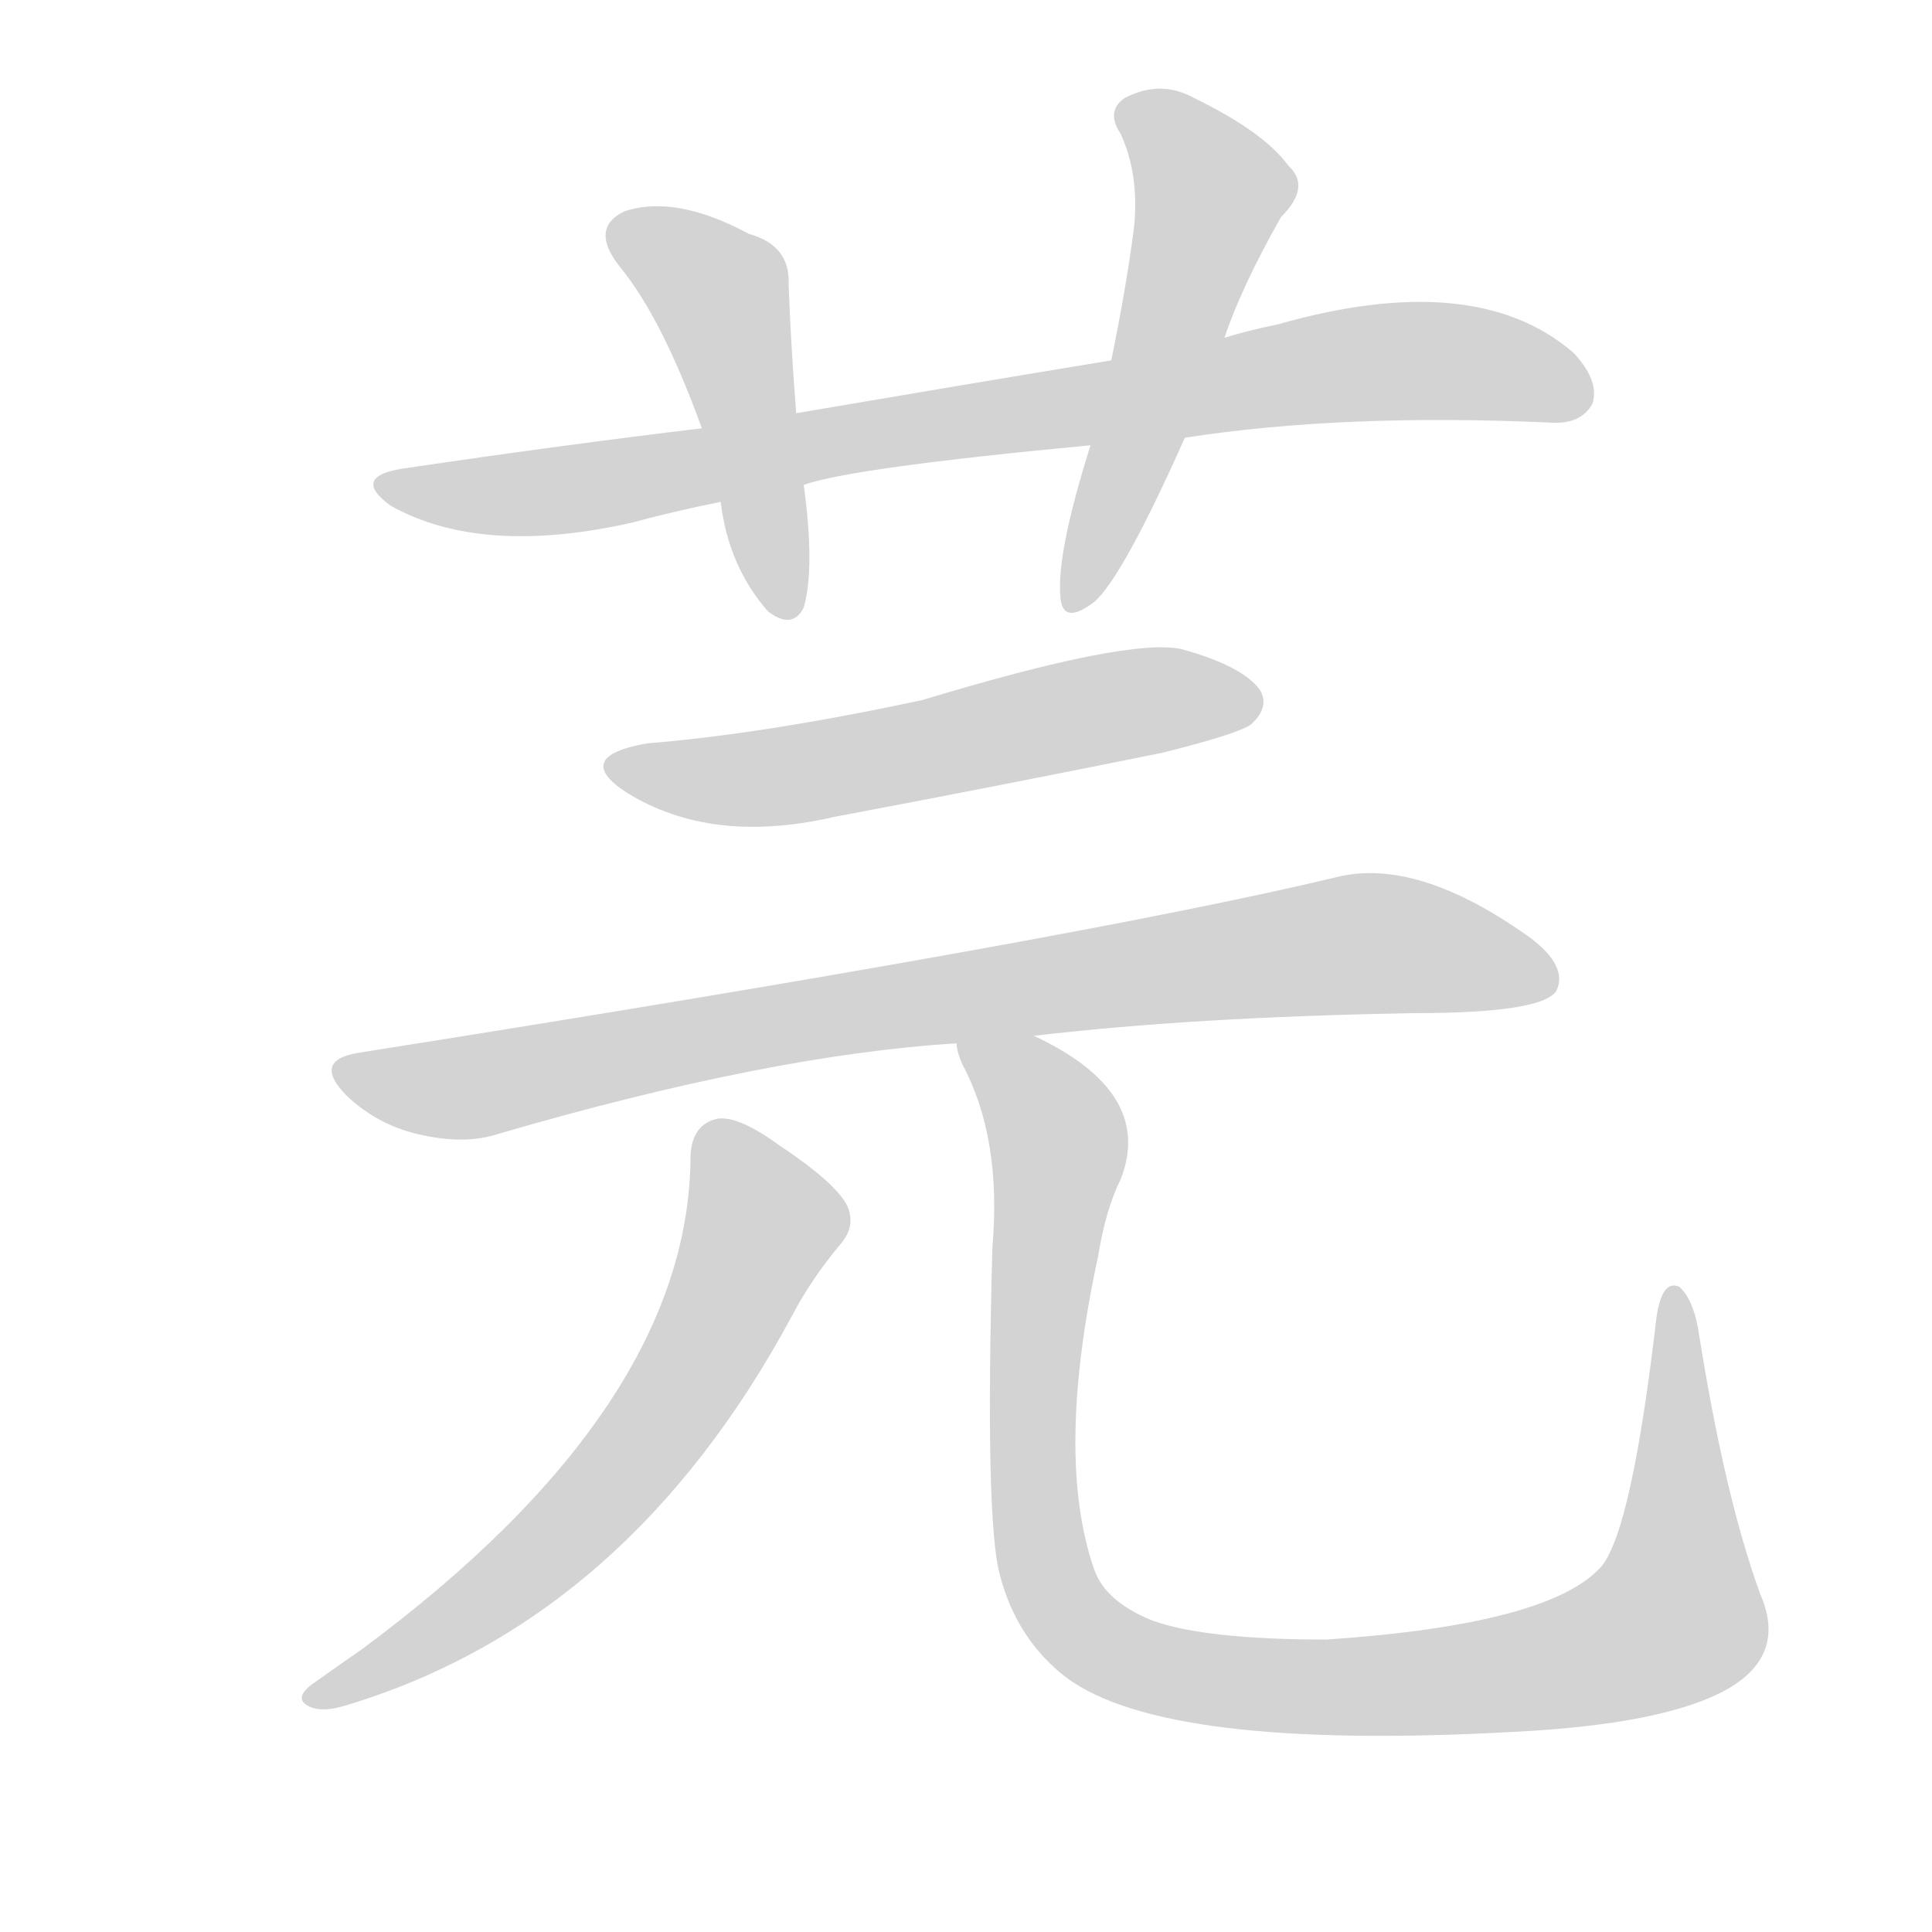 <svg version="1.1" viewBox="0 0 1024 1024" xmlns="http://www.w3.org/2000/svg">
  
  <g transform="scale(1, -1) translate(0, -900)">
    <style type="text/css">
        .origin {display:none;}
        .hide {display:none;}
        .stroke {fill: lightgray;}
    </style>

    <path d="M 628 668 Q 712 681 822 676 Q 838 675 844 686 Q 848 698 834 713 Q 782 758 677 728 Q 662 725 649 721 L 589 709 Q 510 696 422 681 L 372 673 Q 297 664 216 652 Q 185 648 207 632 Q 255 605 335 623 Q 357 629 382 634 L 426 643 Q 451 652 578 664 L 628 668 Z" fill="lightgray" class="stroke"/>
    <path d="M 422 681 Q 419 720 418 749 Q 419 770 397 776 Q 358 797 331 788 Q 312 779 329 758 Q 351 731 372 673 L 382 634 Q 386 600 407 576 Q 420 566 426 578 Q 432 599 426 643 L 422 681 Z" fill="lightgray" class="stroke"/>
    <path d="M 649 721 Q 658 748 679 785 Q 695 801 683 812 Q 670 830 633 848 Q 615 858 596 848 Q 586 841 594 829 Q 604 807 601 779 Q 597 748 589 709 L 578 664 Q 560 607 562 584 Q 563 568 580 581 Q 595 594 628 668 L 649 721 Z" fill="lightgray" class="stroke"/>
    <path d="M 343 506 Q 303 499 332 480 Q 377 452 442 467 Q 527 483 616 501 Q 656 511 663 516 Q 673 525 668 534 Q 659 547 626 556 Q 598 562 489 529 Q 405 511 343 506 Z" fill="lightgray" class="stroke"/>
    <path d="M 548 351 Q 633 361 749 363 Q 818 363 825 375 Q 831 388 811 403 Q 751 446 708 435 Q 570 402 190 342 Q 165 338 184 319 Q 200 304 221 299 Q 246 293 264 299 Q 408 341 507 347 L 548 351 Z" fill="lightgray" class="stroke"/>
    <path d="M 366 288 Q 366 155 192 26 Q 179 17 165 7 Q 156 0 163 -4 Q 170 -8 183 -4 Q 333 41 420 203 Q 430 222 445 240 Q 454 250 449 261 Q 443 273 413 293 Q 391 309 380 307 Q 367 304 366 288 Z" fill="lightgray" class="stroke"/>
    <path d="M 933 55 Q 914 107 900 196 Q 897 212 890 218 Q 881 222 878 202 Q 865 90 849 70 Q 822 39 703 31 Q 639 31 611 41 Q 586 51 580 68 Q 559 128 582 234 Q 586 259 594 275 Q 612 321 548 351 C 522 366 496 375 507 347 Q 507 343 510 336 Q 531 297 526 239 Q 522 94 530 65 Q 539 31 565 11 Q 617 -28 801 -18 Q 883 -14 916 5 Q 947 23 933 55 Z" fill="lightgray" class="stroke"/></g>
</svg>